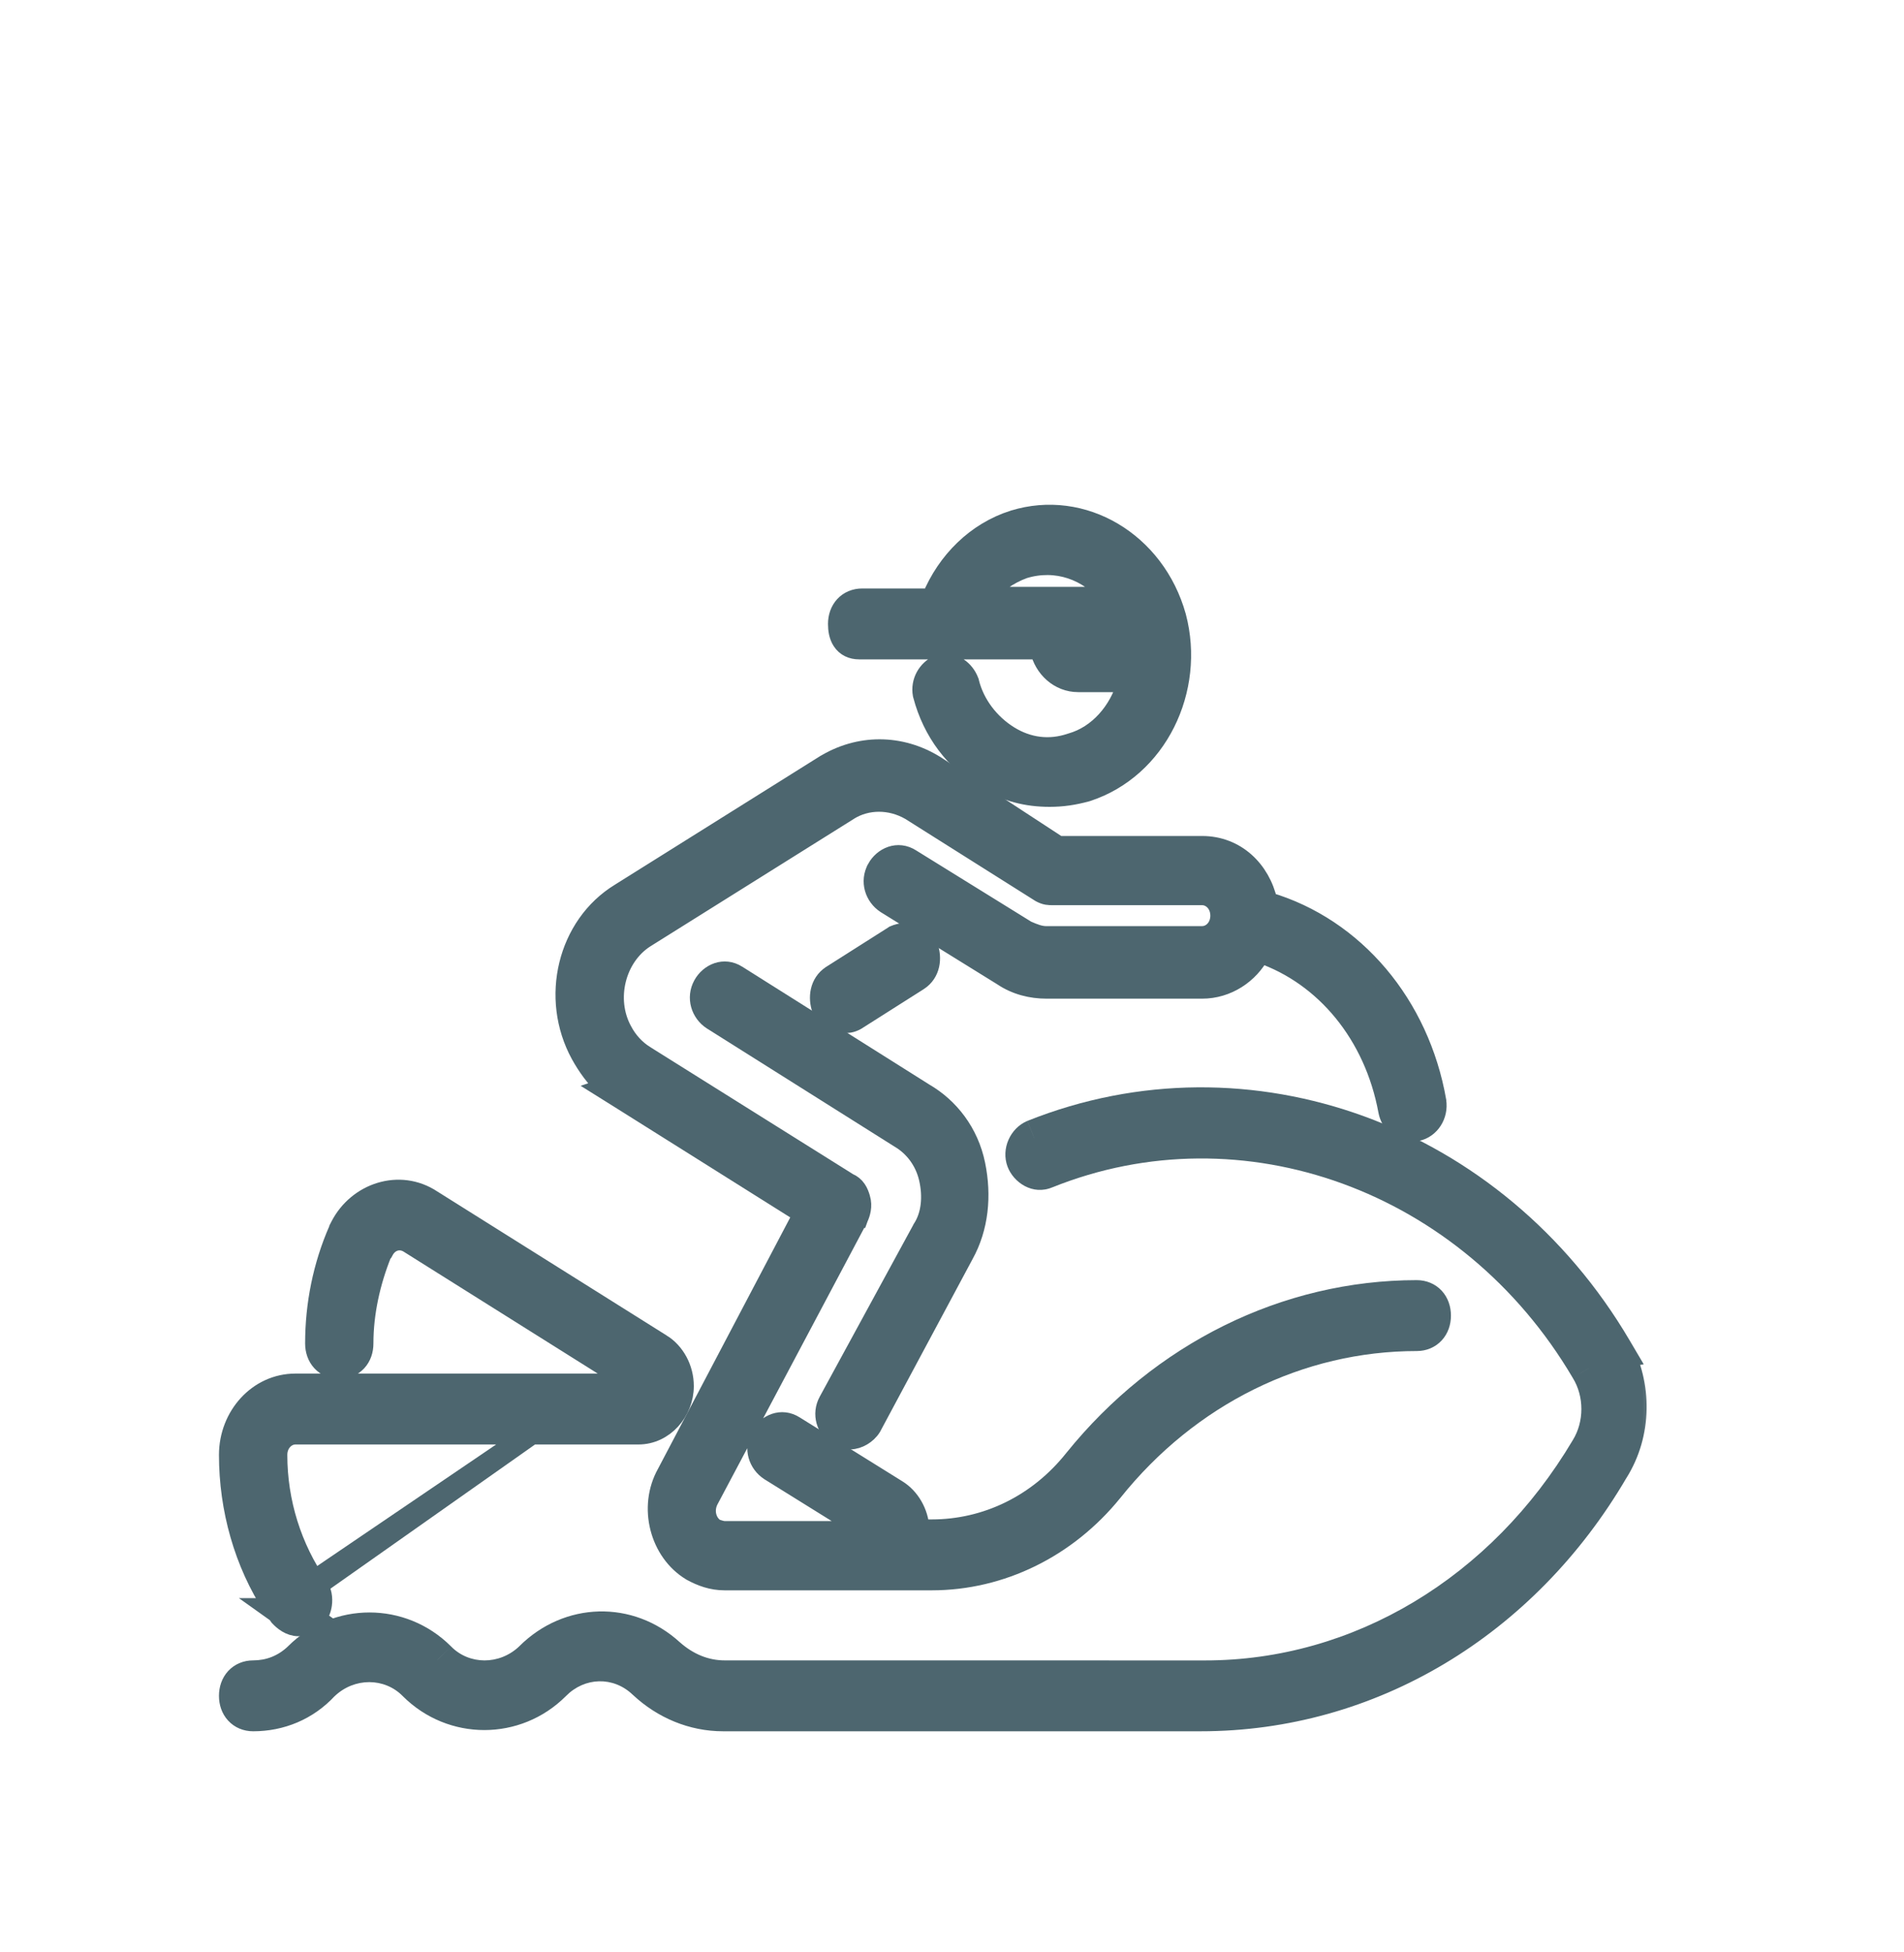 <svg width="40" height="41" viewBox="0 0 40 41" fill="none" xmlns="http://www.w3.org/2000/svg">
<path d="M22.653 14.335H23.672C23.501 14.934 23.07 15.434 22.503 15.595L22.503 15.595L22.493 15.598C22.044 15.75 21.598 15.69 21.202 15.445C20.798 15.195 20.484 14.789 20.37 14.328L20.368 14.317L20.364 14.307C20.274 14.064 20.031 13.879 19.753 13.94L19.734 13.944L19.716 13.952C19.474 14.056 19.327 14.318 19.376 14.584L19.378 14.592L19.38 14.599C19.582 15.369 20.058 15.999 20.708 16.372C21.124 16.634 21.573 16.744 22.049 16.744C22.324 16.744 22.564 16.707 22.832 16.634L22.832 16.634L22.842 16.631C24.319 16.147 25.124 14.485 24.719 12.948L24.719 12.948L24.718 12.945C24.279 11.37 22.745 10.465 21.292 10.915L21.292 10.915L21.291 10.915C20.506 11.164 19.885 11.777 19.563 12.558H18.113C17.967 12.558 17.832 12.612 17.735 12.717C17.64 12.821 17.595 12.958 17.595 13.102L17.595 13.103C17.595 13.219 17.612 13.353 17.684 13.462C17.766 13.588 17.898 13.647 18.049 13.647H18.482L18.482 13.647H21.839C21.924 14.031 22.246 14.335 22.653 14.335ZM20.699 12.524C20.905 12.267 21.19 12.066 21.51 11.95C22.185 11.743 22.865 11.979 23.299 12.524H20.699Z" fill="#4D666F" stroke="#4D666F" stroke-width="0.4"/>
<path d="M12.191 22.148C12.33 22.4 12.504 22.639 12.715 22.838L12.662 22.856L13.022 23.081L16.865 25.495L14 30.939C13.601 31.65 13.851 32.595 14.517 32.996L14.517 32.996L14.525 33.001C14.732 33.113 14.956 33.197 15.223 33.197H19.573C21.034 33.197 22.423 32.513 23.379 31.333L23.38 31.332C24.995 29.312 27.32 28.172 29.764 28.172C29.91 28.172 30.044 28.118 30.141 28.013C30.237 27.909 30.282 27.772 30.282 27.627C30.282 27.483 30.237 27.346 30.142 27.242C30.045 27.137 29.91 27.083 29.764 27.083C27.001 27.083 24.374 28.387 22.56 30.634L22.559 30.635C21.803 31.587 20.717 32.108 19.573 32.108H19.327C19.307 31.758 19.121 31.444 18.853 31.278C18.853 31.278 18.853 31.278 18.853 31.278C18.853 31.278 18.853 31.278 18.853 31.278L16.696 29.936C16.418 29.757 16.107 29.898 15.969 30.146L15.969 30.146C15.819 30.418 15.924 30.737 16.162 30.892L16.162 30.892L16.166 30.895L18.172 32.142H15.223C15.173 32.142 15.117 32.125 15.026 32.093C14.85 31.975 14.782 31.724 14.893 31.505L18.035 25.587L18.036 25.587L18.04 25.576C18.079 25.492 18.135 25.333 18.081 25.159C18.065 25.105 18.042 25.036 17.999 24.974C17.956 24.911 17.897 24.863 17.822 24.832L13.552 22.157L13.551 22.156C13.36 22.038 13.194 21.859 13.083 21.648L13.083 21.648L13.081 21.645C12.717 20.978 12.945 20.097 13.552 19.707L17.837 17.024C17.837 17.024 17.837 17.024 17.837 17.023C18.214 16.79 18.705 16.786 19.12 17.025L21.847 18.744L21.847 18.744L21.859 18.751C21.904 18.775 21.948 18.793 21.998 18.802C22.04 18.809 22.08 18.809 22.108 18.809C22.109 18.809 22.111 18.809 22.113 18.809H25.256C25.448 18.809 25.627 18.979 25.627 19.228C25.627 19.478 25.448 19.648 25.256 19.648H25.256L21.986 19.649C21.986 19.649 21.986 19.649 21.986 19.649C21.847 19.649 21.727 19.601 21.571 19.533L19.14 18.028C18.862 17.849 18.551 17.989 18.414 18.237L18.414 18.238C18.263 18.509 18.368 18.828 18.607 18.984L18.607 18.984L18.61 18.986L21.052 20.498C21.343 20.695 21.669 20.772 21.986 20.772H25.256C25.784 20.772 26.248 20.458 26.477 20.025C27.837 20.495 28.861 21.735 29.155 23.327C29.203 23.59 29.41 23.766 29.669 23.766H29.733H29.754L29.775 23.762C30.046 23.703 30.23 23.424 30.184 23.123L30.184 23.123L30.184 23.119C29.83 21.099 28.468 19.475 26.637 18.933C26.488 18.263 25.963 17.756 25.256 17.756H22.236L19.651 16.067L19.651 16.067L19.647 16.065C18.915 15.612 18.04 15.612 17.309 16.065L17.308 16.065L13.023 18.749C11.91 19.429 11.54 20.96 12.191 22.148L12.191 22.148L12.191 22.148Z" fill="#4D666F" stroke="#4D666F" stroke-width="0.4"/>
<path d="M17.731 21.494V21.494C17.733 21.494 17.735 21.494 17.737 21.494C17.764 21.494 17.804 21.494 17.846 21.487C17.896 21.478 17.94 21.46 17.985 21.436L17.985 21.436L17.997 21.429L19.299 20.603L19.299 20.603L19.301 20.602C19.563 20.431 19.591 20.111 19.506 19.883L19.501 19.869L19.494 19.855C19.338 19.574 19.026 19.531 18.795 19.631L18.78 19.637L18.767 19.646L17.465 20.472L17.465 20.472L17.464 20.473C17.201 20.644 17.174 20.964 17.258 21.192L17.261 21.199L17.264 21.206C17.31 21.306 17.376 21.386 17.47 21.436C17.559 21.484 17.652 21.494 17.731 21.494Z" fill="#4D666F" stroke="#4D666F" stroke-width="0.4"/>
<path d="M17.591 30.17L17.598 30.174L17.605 30.178C17.65 30.203 17.694 30.22 17.744 30.229C17.786 30.237 17.826 30.237 17.853 30.237C17.855 30.237 17.857 30.237 17.859 30.237C17.95 30.237 18.041 30.205 18.114 30.162C18.189 30.118 18.263 30.053 18.315 29.969L18.315 29.969L18.32 29.959L20.256 26.346C20.569 25.781 20.634 25.112 20.499 24.455L20.499 24.455C20.361 23.779 19.944 23.25 19.422 22.948L15.49 20.472C15.212 20.292 14.9 20.433 14.763 20.681L14.763 20.681C14.612 20.953 14.717 21.272 14.956 21.428L14.956 21.428L14.958 21.429L18.895 23.907L18.895 23.907L18.9 23.91C19.201 24.088 19.422 24.387 19.505 24.747L19.505 24.747C19.592 25.125 19.558 25.512 19.373 25.798L19.369 25.804L19.366 25.811L17.398 29.424C17.398 29.424 17.398 29.424 17.398 29.424C17.248 29.696 17.352 30.015 17.591 30.17Z" fill="#4D666F" stroke="#4D666F" stroke-width="0.4"/>
<mask id="path-5-outside-1_332_1416" maskUnits="userSpaceOnUse" x="4" y="22.234" width="31" height="15" fill="black">
<rect fill="white" x="4" y="22.234" width="31" height="15"/>
<path d="M33.892 28.35C31.32 23.979 26.209 22.121 21.732 23.91C21.573 23.979 21.478 24.186 21.542 24.358C21.605 24.53 21.796 24.633 21.954 24.564C26.145 22.878 30.971 24.633 33.384 28.729C33.701 29.245 33.701 29.934 33.384 30.45C31.606 33.445 28.59 35.269 25.32 35.269L15.223 35.269C14.779 35.269 14.366 35.096 14.017 34.787C13.191 34.029 11.985 34.064 11.191 34.855C10.62 35.406 9.731 35.406 9.191 34.855C8.397 34.064 7.127 34.064 6.334 34.855C6.048 35.131 5.699 35.269 5.318 35.269C5.127 35.269 5 35.406 5 35.613C5 35.819 5.127 35.957 5.318 35.957C5.857 35.957 6.365 35.751 6.746 35.338C7.318 34.787 8.207 34.787 8.746 35.338C9.54 36.129 10.81 36.129 11.604 35.338C12.143 34.787 13.001 34.753 13.572 35.303C14.016 35.716 14.588 35.957 15.191 35.957H25.224C28.748 35.957 31.954 34.03 33.827 30.829C34.304 30.071 34.304 29.108 33.891 28.351L33.892 28.35Z"/>
</mask>
<path d="M33.892 28.35C31.32 23.979 26.209 22.121 21.732 23.91C21.573 23.979 21.478 24.186 21.542 24.358C21.605 24.53 21.796 24.633 21.954 24.564C26.145 22.878 30.971 24.633 33.384 28.729C33.701 29.245 33.701 29.934 33.384 30.45C31.606 33.445 28.59 35.269 25.32 35.269L15.223 35.269C14.779 35.269 14.366 35.096 14.017 34.787C13.191 34.029 11.985 34.064 11.191 34.855C10.62 35.406 9.731 35.406 9.191 34.855C8.397 34.064 7.127 34.064 6.334 34.855C6.048 35.131 5.699 35.269 5.318 35.269C5.127 35.269 5 35.406 5 35.613C5 35.819 5.127 35.957 5.318 35.957C5.857 35.957 6.365 35.751 6.746 35.338C7.318 34.787 8.207 34.787 8.746 35.338C9.54 36.129 10.81 36.129 11.604 35.338C12.143 34.787 13.001 34.753 13.572 35.303C14.016 35.716 14.588 35.957 15.191 35.957H25.224C28.748 35.957 31.954 34.03 33.827 30.829C34.304 30.071 34.304 29.108 33.891 28.351L33.892 28.35Z" fill="#4D666F"/>
<path d="M33.892 28.35L33.957 28.745L34.532 28.65L34.236 28.148L33.892 28.35ZM21.732 23.91L21.583 23.539L21.573 23.544L21.732 23.91ZM21.954 24.564L21.805 24.193L21.795 24.198L21.954 24.564ZM33.384 28.729L33.039 28.932L33.043 28.939L33.384 28.729ZM33.384 30.45L33.043 30.241L33.04 30.246L33.384 30.45ZM25.32 35.269L25.32 35.669H25.32V35.269ZM15.223 35.269L15.223 34.868H15.223V35.269ZM14.017 34.787L13.746 35.081L13.751 35.086L14.017 34.787ZM11.191 34.855L11.469 35.144L11.474 35.139L11.191 34.855ZM9.191 34.855L9.477 34.576L9.473 34.572L9.191 34.855ZM6.334 34.855L6.611 35.144L6.616 35.139L6.334 34.855ZM6.746 35.338L6.469 35.05L6.46 35.058L6.452 35.066L6.746 35.338ZM8.746 35.338L8.461 35.618L8.464 35.621L8.746 35.338ZM11.604 35.338L11.886 35.621L11.889 35.618L11.604 35.338ZM13.572 35.303L13.294 35.591L13.3 35.596L13.572 35.303ZM33.827 30.829L33.489 30.616L33.482 30.627L33.827 30.829ZM33.891 28.351L33.826 27.956L33.27 28.048L33.54 28.542L33.891 28.351ZM34.236 28.148C31.572 23.619 26.257 21.671 21.584 23.539L21.881 24.282C26.16 22.571 31.068 24.34 33.547 28.553L34.236 28.148ZM21.573 23.544C21.225 23.695 21.027 24.12 21.166 24.497L21.917 24.22C21.921 24.232 21.922 24.242 21.922 24.247C21.921 24.253 21.92 24.255 21.92 24.256C21.92 24.256 21.919 24.258 21.916 24.261C21.913 24.265 21.905 24.271 21.891 24.277L21.573 23.544ZM21.166 24.497C21.29 24.831 21.696 25.113 22.114 24.931L21.795 24.198C21.843 24.177 21.881 24.189 21.895 24.196C21.907 24.202 21.913 24.21 21.917 24.22L21.166 24.497ZM22.104 24.936C26.097 23.328 30.719 24.994 33.039 28.932L33.728 28.526C31.223 24.273 26.193 22.427 21.805 24.193L22.104 24.936ZM33.043 28.939C33.282 29.326 33.282 29.853 33.043 30.241L33.724 30.66C34.121 30.015 34.121 29.164 33.724 28.52L33.043 28.939ZM33.04 30.246C31.327 33.131 28.435 34.869 25.32 34.869V35.669C28.744 35.669 31.885 33.758 33.728 30.654L33.04 30.246ZM25.32 34.869L15.223 34.868L15.223 35.669L25.32 35.669L25.32 34.869ZM15.223 34.868C14.888 34.868 14.567 34.74 14.282 34.487L13.751 35.086C14.164 35.452 14.669 35.669 15.223 35.669V34.868ZM14.287 34.492C13.301 33.588 11.851 33.632 10.909 34.572L11.474 35.139C12.118 34.496 13.081 34.471 13.746 35.081L14.287 34.492ZM10.914 34.568C10.492 34.973 9.855 34.962 9.477 34.576L8.905 35.136C9.606 35.851 10.747 35.839 11.469 35.144L10.914 34.568ZM9.473 34.572C8.523 33.625 7.001 33.625 6.051 34.572L6.616 35.139C7.254 34.503 8.271 34.503 8.908 35.139L9.473 34.572ZM6.056 34.568C5.845 34.771 5.595 34.868 5.318 34.868V35.669C5.802 35.669 6.251 35.491 6.611 35.144L6.056 34.568ZM5.318 34.868C5.121 34.868 4.932 34.942 4.793 35.092C4.658 35.239 4.6 35.428 4.6 35.613H5.4C5.4 35.591 5.406 35.608 5.381 35.634C5.37 35.647 5.356 35.657 5.341 35.662C5.328 35.668 5.318 35.669 5.318 35.669V34.868ZM4.6 35.613C4.6 35.798 4.658 35.987 4.793 36.133C4.931 36.283 5.121 36.357 5.318 36.357V35.557C5.318 35.557 5.328 35.557 5.341 35.563C5.356 35.569 5.37 35.579 5.381 35.591C5.406 35.618 5.4 35.634 5.4 35.613H4.6ZM5.318 36.357C5.963 36.357 6.58 36.108 7.04 35.609L6.452 35.066C6.151 35.393 5.751 35.557 5.318 35.557V36.357ZM7.024 35.626C7.445 35.22 8.082 35.231 8.461 35.618L9.032 35.058C8.331 34.343 7.19 34.354 6.469 35.05L7.024 35.626ZM8.464 35.621C9.414 36.568 10.936 36.568 11.886 35.621L11.321 35.054C10.684 35.69 9.666 35.69 9.029 35.054L8.464 35.621ZM11.889 35.618C12.281 35.218 12.886 35.198 13.294 35.591L13.85 35.015C13.115 34.307 12.006 34.355 11.318 35.058L11.889 35.618ZM13.3 35.596C13.812 36.073 14.479 36.357 15.191 36.357V35.557C14.697 35.557 14.22 35.36 13.844 35.01L13.3 35.596ZM15.191 36.357H25.224V35.557H15.191V36.357ZM25.224 36.357C28.9 36.357 32.233 34.345 34.172 31.031L33.482 30.627C31.675 33.715 28.595 35.557 25.224 35.557V36.357ZM34.166 31.042C34.724 30.155 34.721 29.036 34.242 28.159L33.54 28.542C33.887 29.179 33.884 29.988 33.489 30.616L34.166 31.042ZM33.956 28.745L33.957 28.745L33.826 27.956L33.826 27.956L33.956 28.745Z" fill="#4D666F" mask="url(#path-5-outside-1_332_1416)"/>
<path d="M5.731 33.761H5.645L5.812 33.88C5.826 33.9 5.84 33.919 5.854 33.939L5.861 33.949L5.87 33.958C5.944 34.039 6.089 34.161 6.271 34.161H6.896L6.65 33.985C6.722 33.898 6.761 33.789 6.774 33.69C6.791 33.564 6.772 33.416 6.689 33.296L5.731 33.761ZM5.731 33.761C5.118 32.826 4.8 31.688 4.8 30.553C4.8 29.735 5.415 29.045 6.207 29.045H13.252L8.579 26.111C8.398 26.003 8.176 26.062 8.068 26.273L8.055 26.297L8.037 26.317L8.03 26.325C7.792 26.916 7.645 27.566 7.645 28.212C7.645 28.357 7.601 28.494 7.505 28.598C7.408 28.703 7.274 28.757 7.128 28.757C6.982 28.757 6.847 28.703 6.751 28.598C6.655 28.494 6.61 28.357 6.61 28.212C6.61 27.395 6.774 26.575 7.103 25.826L7.117 25.796L7.118 25.794V25.789L7.14 25.746C7.505 25.034 8.395 24.737 9.077 25.188L13.9 28.215C13.9 28.215 13.901 28.215 13.901 28.215M5.731 33.761L13.901 28.215M13.901 28.215C14.184 28.391 14.376 28.733 14.376 29.108C14.376 29.65 13.952 30.134 13.414 30.134H6.207C6.015 30.134 5.836 30.304 5.836 30.553C5.836 31.545 6.14 32.503 6.689 33.296L13.901 28.215Z" fill="#4D666F" stroke="#4D666F" stroke-width="0.4"/>
</svg>
